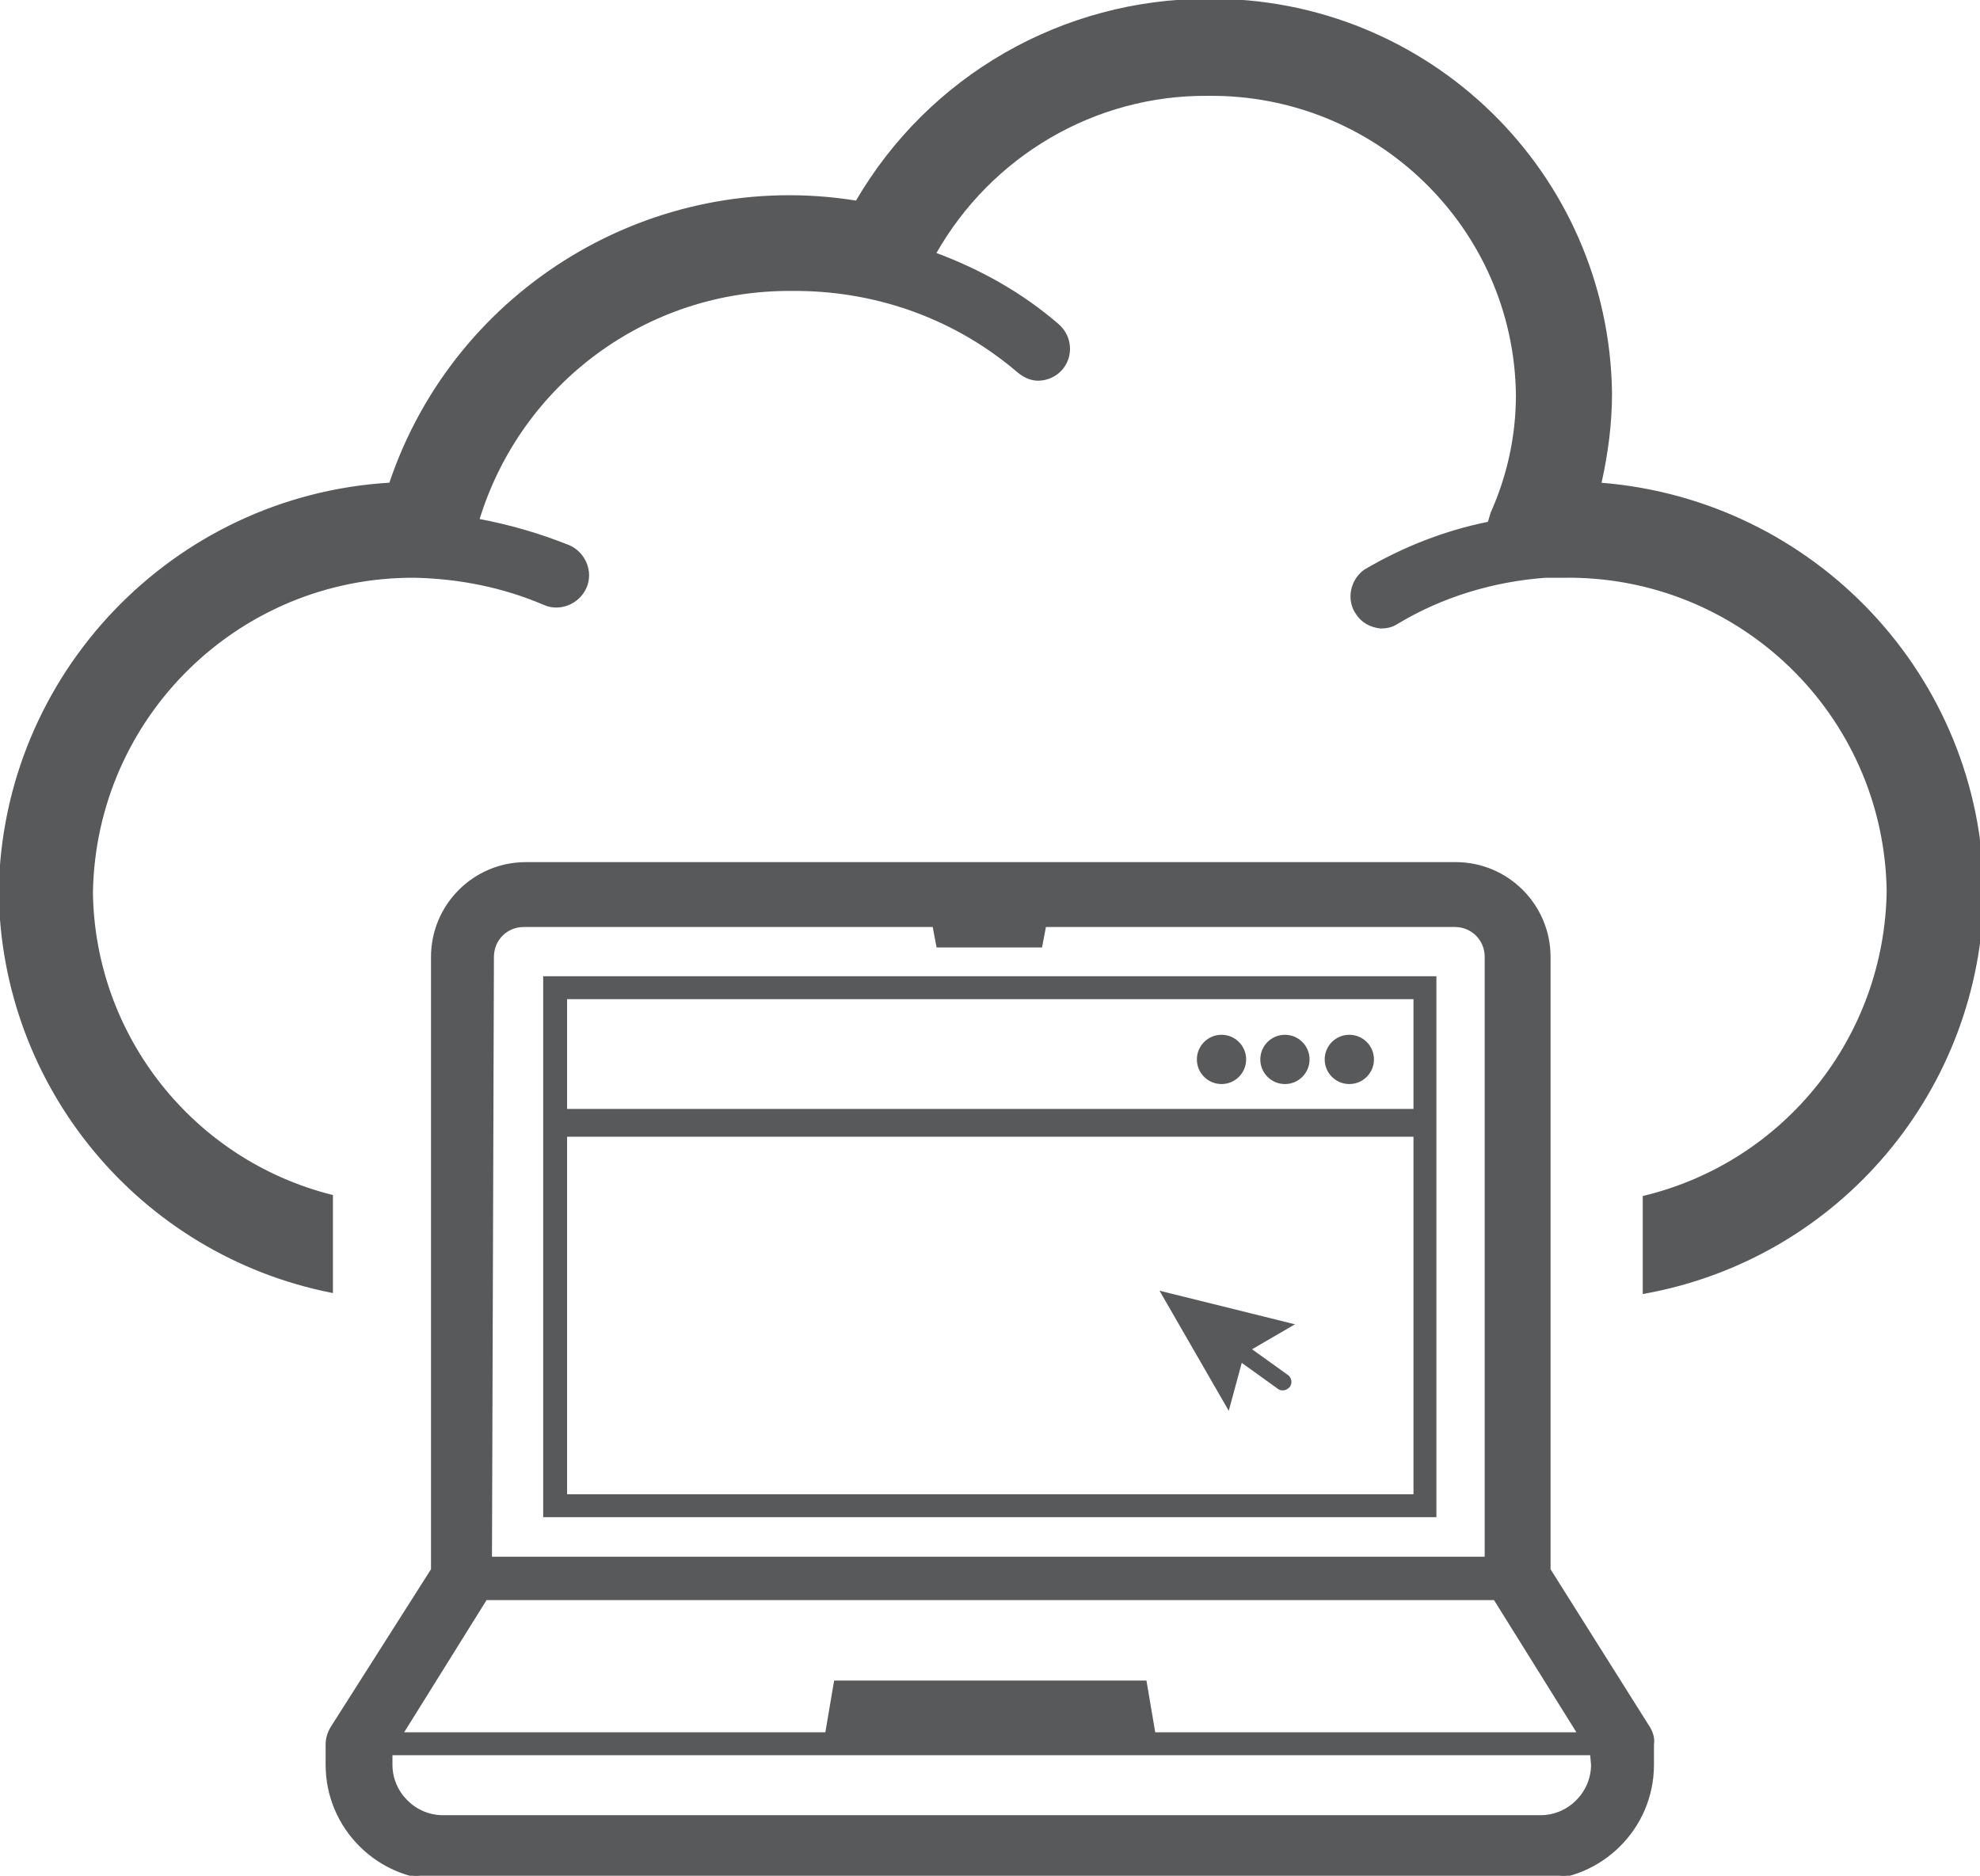 <?xml version="1.0" encoding="iso-8859-1"?>
<!-- Generator: Adobe Illustrator 23.0.3, SVG Export Plug-In . SVG Version: 6.00 Build 0)  -->
<svg version="1.1"
	 id="svg80350" xmlns:cc="http://creativecommons.org/ns#" xmlns:dc="http://purl.org/dc/elements/1.1/" xmlns:rdf="http://www.w3.org/1999/02/22-rdf-syntax-ns#" xmlns:svg="http://www.w3.org/2000/svg"
	 xmlns="http://www.w3.org/2000/svg" xmlns:xlink="http://www.w3.org/1999/xlink" x="0px" y="0px" viewBox="0 0 55.2 52.3"
	 style="enable-background:new 0 0 55.2 52.3;" xml:space="preserve">
<style type="text/css">
	.st0{fill:#58595B;stroke:#58595B;stroke-width:0.25;}
</style>
<g id="layer1" transform="translate(625.083,-46.624)">
	<g id="Layer_2-02-5" transform="matrix(0.272,0,0,0.272,-625.083,46.624)">
		<g id="Layer_1-2-10-2">
			<path id="path12071-6" class="st0" d="M169,177.1l-10.2-16.2V98.1c0-5.3-4.3-9.6-9.6-9.6H53.9c-5.3,0-9.6,4.3-9.6,9.6l0,0v62.8
				L34,177.1c-0.3,0.5-0.5,1.1-0.5,1.7v2.1c0,6.5,5.3,11.7,11.7,11.7c0,0,0.1,0,0.1,0h112.4c6.4,0,11.7-5.2,11.7-11.7v-2.1
				C169.5,178.2,169.3,177.6,169,177.1z M50.5,98.1c0-1.8,1.4-3.2,3.2-3.2c0,0,0.1,0,0.1,0h41.9l0.4,2.1h10.6l0.4-2.1h42
				c1.8,0,3.2,1.4,3.2,3.2v61.6h-102L50.5,98.1z M49.8,163.9h103.4l8.6,13.8h-43.5l-0.9-5.3H85.6l-0.9,5.3H41.2L49.8,163.9z
				 M163.2,180.9c0,2.9-2.4,5.3-5.3,5.3l0,0H45.4c-2.9,0-5.3-2.4-5.3-5.3v-1.1h123L163.2,180.9z"/>
			<path id="path12073-5" class="st0" d="M55.8,155.4h91.3v-55.2H55.8V155.4z M58,102.3H145v51H58V102.3z"/>
			<rect id="rect12075-8" x="57.4" y="113.8" class="st0" width="88.6" height="2.6"/>
			<circle id="circle12077-7" class="st0" cx="138.3" cy="108.6" r="2.4"/>
			<circle id="circle12079-9" class="st0" cx="131.7" cy="108.6" r="2.4"/>
			<circle id="circle12081-6" class="st0" cx="125.2" cy="108.6" r="2.4"/>
			<path id="path12083-0" class="st0" d="M119.1,132.5l6.8,11.8l1.3-4.8l3.9,2.8c0.1,0.1,0.3,0.1,0.4,0.1c0.2,0,0.4-0.1,0.6-0.3
				c0.2-0.3,0.2-0.7-0.1-1c0,0,0,0,0,0l-3.9-2.8l4.3-2.5L119.1,132.5z"/>
			<path id="path12085-4" class="st0" d="M203.2,91.4c-0.2-22-17.3-40.1-39.2-41.8c0.7-3.1,1.1-6.2,1.1-9.3
				C164.8,17.8,146.4-0.2,123.8,0c-14.8,0-28.5,7.8-36,20.7C67,17.3,46.7,29.6,40,49.6C17.8,50.9,0.3,69.2,0,91.4
				c0.2,20,14.4,37.1,34,41v-9.8C19.7,119,9.6,106.2,9.4,91.5C9.7,73.4,24.5,59,42.5,59.1c4.6,0.1,9.1,1,13.3,2.8
				c1.6,0.7,3.5-0.1,4.2-1.7c0.7-1.6-0.1-3.5-1.7-4.2c-3-1.2-6.1-2.1-9.3-2.7c4.3-14.1,17.3-23.7,32.1-23.6h0.8
				c8.3,0.1,16.2,3,22.5,8.4c0.6,0.5,1.3,0.8,2,0.8c0.9,0,1.8-0.4,2.4-1.1c1.1-1.3,1-3.3-0.4-4.5c0,0,0,0,0,0
				c-3.7-3.2-8-5.6-12.6-7.3c5.7-10.1,16.4-16.4,28-16.3c17.3-0.2,31.5,13.6,31.7,30.8c0,4.2-0.9,8.3-2.6,12.1
				c-0.1,0.3-0.2,0.7-0.3,1c-4.5,0.9-8.8,2.6-12.7,4.9c-1.4,1-1.8,3-0.8,4.4c0.5,0.8,1.4,1.3,2.4,1.4c0.6,0,1.1-0.1,1.6-0.4
				c4.6-2.8,9.9-4.4,15.3-4.8h1.8c18.1-0.3,33,14.1,33.3,32.2c-0.2,15-10.5,27.9-25,31.4v9.8C188.5,128.9,203,111.6,203.2,91.4z"/>
		</g>
	</g>
</g>
</svg>
